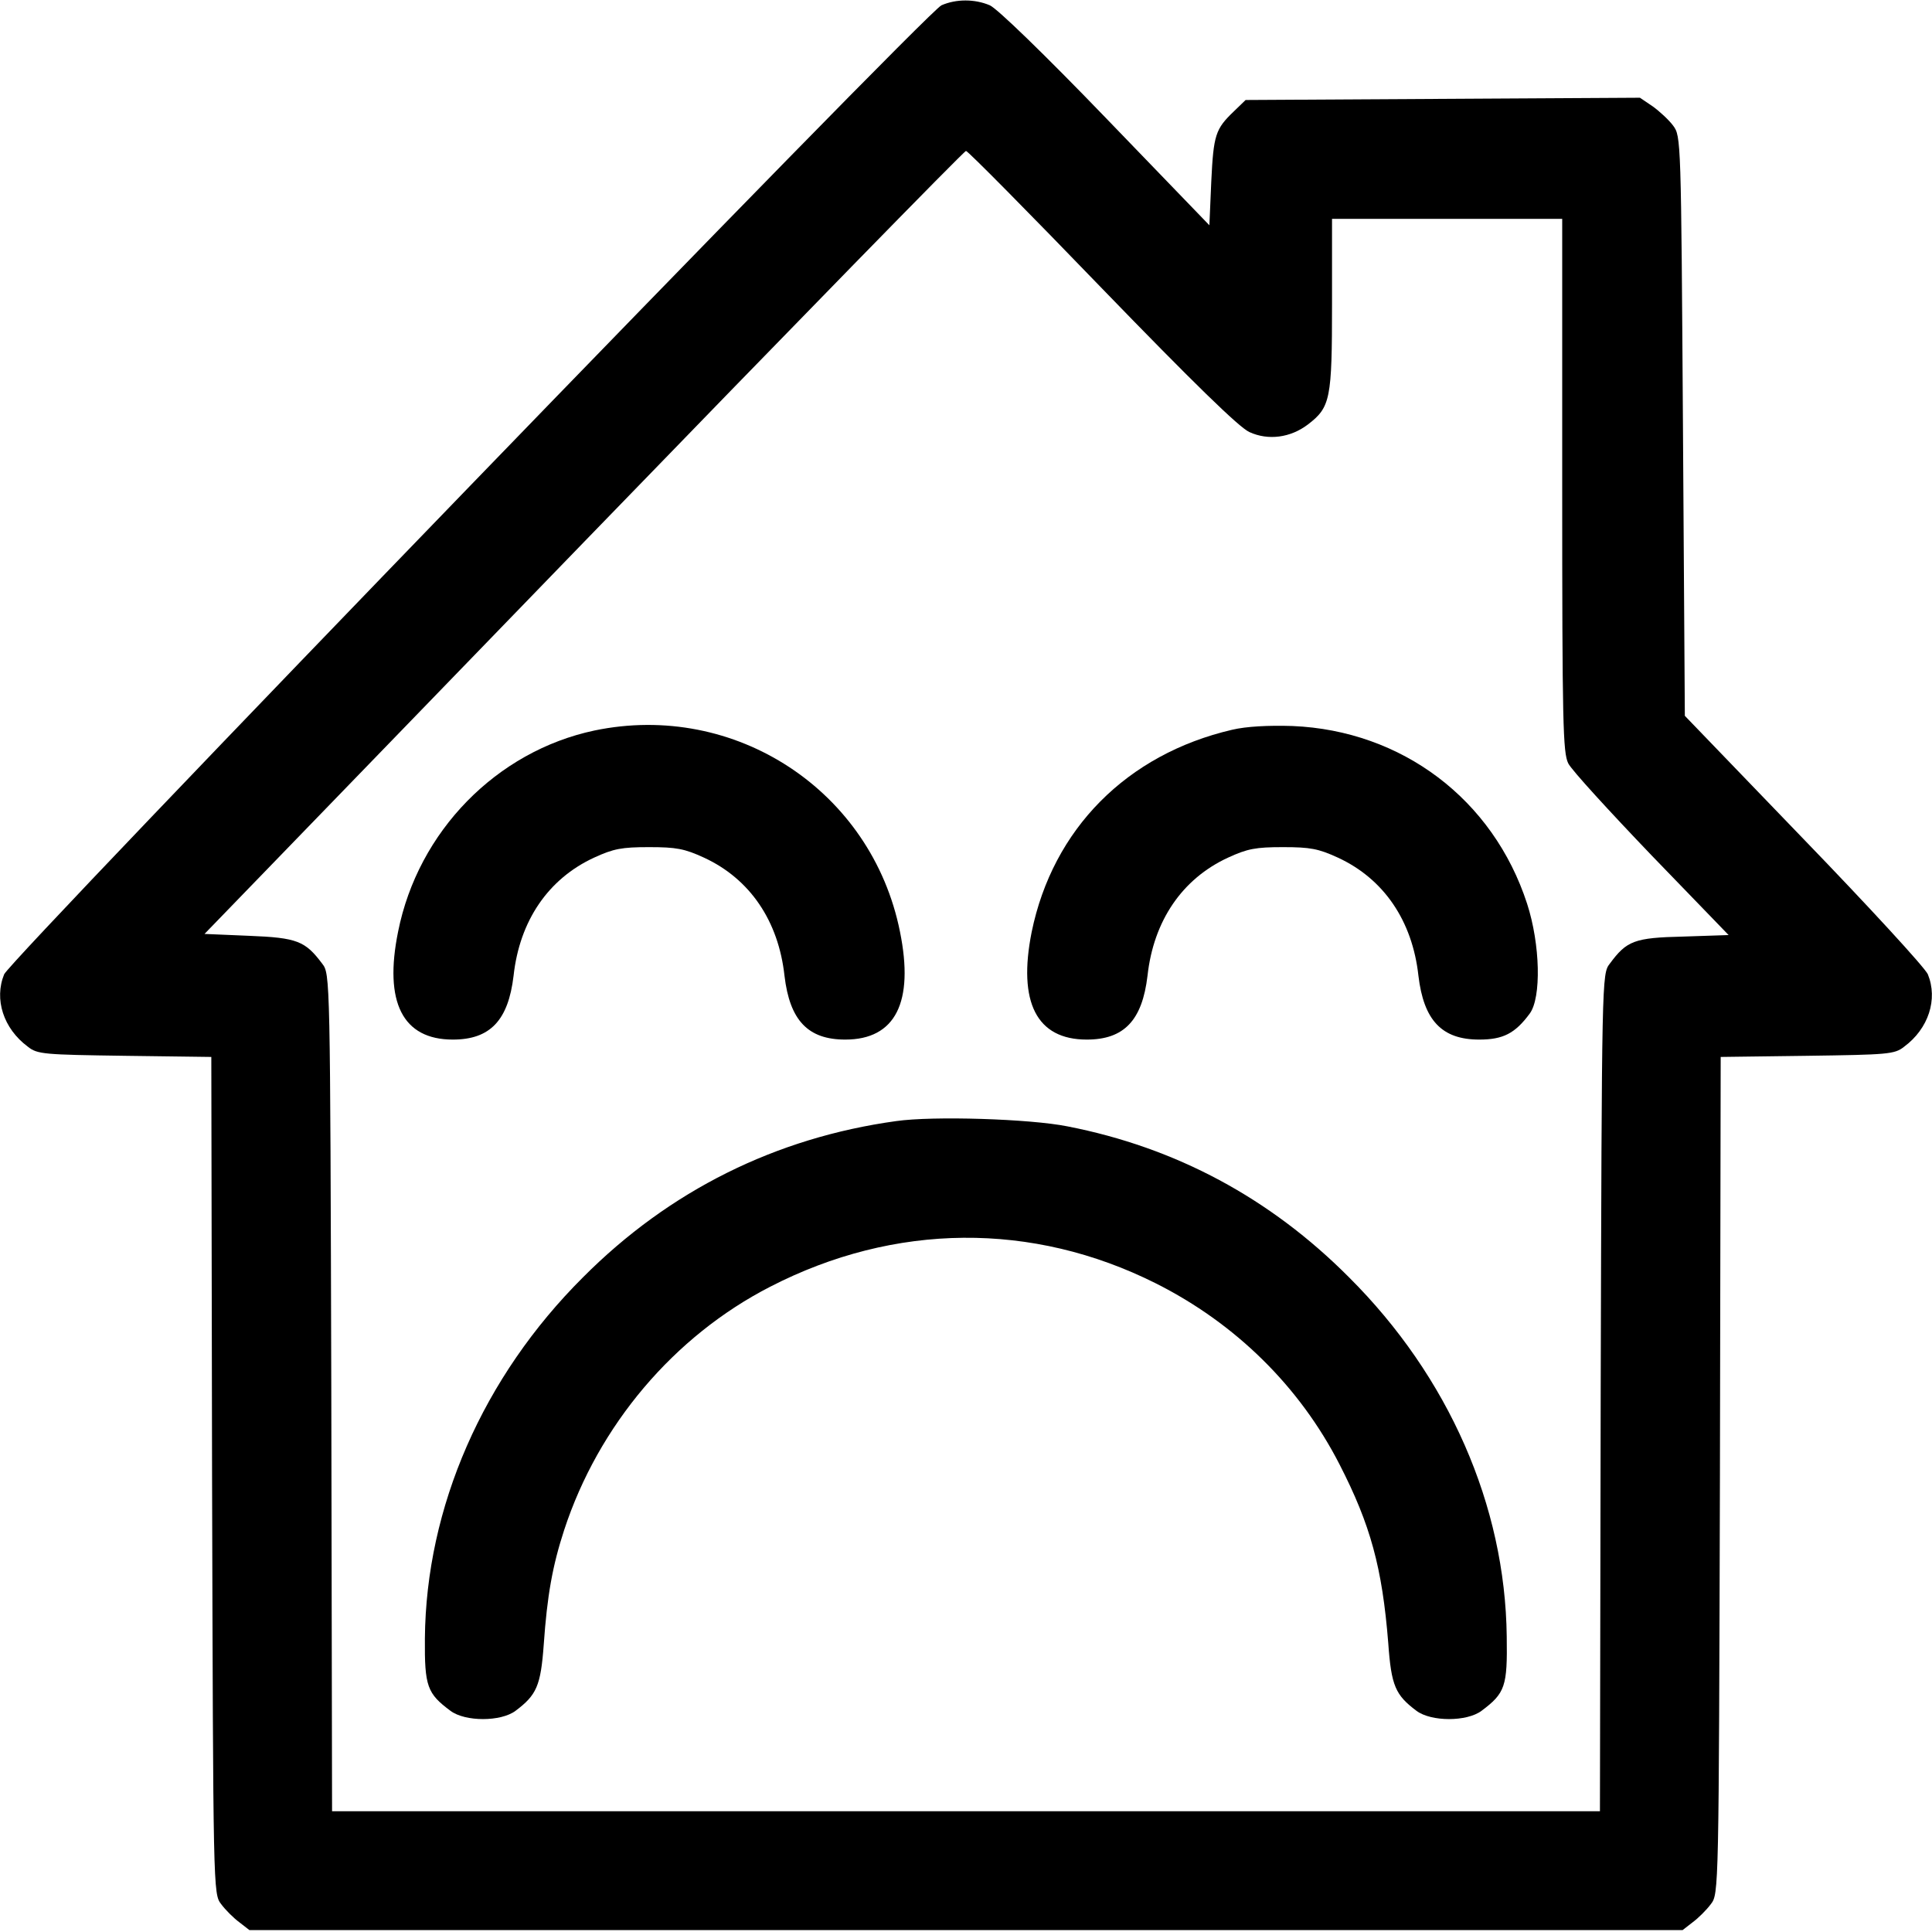 <?xml version="1.0" standalone="no"?>
<!DOCTYPE svg PUBLIC "-//W3C//DTD SVG 20010904//EN"
 "http://www.w3.org/TR/2001/REC-SVG-20010904/DTD/svg10.dtd">
<svg version="1.0" xmlns="http://www.w3.org/2000/svg"
 width="512pt" height="512pt" viewBox="0 0 512 512"
 preserveAspectRatio="xMidYMid meet">

<g transform="translate(0,512) scale(0.1,-0.1)"
fill="#000000" stroke="none">
<path d="M2495 5106 c-41 -18 -2466 -2526 -2484 -2568 -27 -66 -2 -144 63
-192 25 -20 43 -21 257 -24 l229 -3 2 -1109 c3 -1102 3 -1109 24 -1136 11 -15
33 -37 48 -48 l27 -21 1899 0 1899 0 27 21 c15 11 37 33 48 48 21 27 21 34 24
1136 l2 1109 229 3 c214 3 232 4 257 24 65 48 90 126 63 192 -8 18 -156 179
-329 358 l-315 327 -5 768 c-5 759 -5 768 -26 796 -11 15 -36 38 -54 51 l-34
23 -522 -3 -523 -3 -31 -30 c-49 -47 -54 -62 -60 -186 l-5 -116 -275 285
c-163 169 -288 290 -307 298 -40 17 -89 17 -128 0z m425 -750 c242 -250 364
-369 391 -381 50 -23 109 -15 155 20 60 46 64 67 64 320 l0 225 305 0 305 0 0
-705 c0 -636 2 -709 16 -738 9 -18 109 -127 221 -244 l204 -211 -120 -4 c-130
-3 -150 -11 -195 -72 -21 -27 -21 -34 -24 -1137 l-2 -1109 -1680 0 -1680 0 -2
1109 c-3 1103 -3 1110 -24 1137 -45 60 -66 69 -194 74 l-118 5 1005 1038 c552
570 1008 1037 1013 1037 5 0 167 -164 360 -364z"/>
<path d="M1575 3184 c-259 -55 -467 -267 -520 -533 -38 -187 12 -286 145 -286
99 0 147 51 161 169 16 146 92 257 213 313 52 24 74 28 146 28 72 0 94 -4 146
-28 121 -56 197 -167 213 -313 14 -118 62 -169 161 -169 133 0 183 99 145 286
-75 374 -437 611 -810 533z"/>
<path d="M3265 3186 c-279 -65 -475 -263 -531 -536 -37 -186 13 -285 146 -285
99 0 147 51 161 169 16 146 92 257 213 313 52 24 74 28 146 28 72 0 94 -4 146
-28 121 -56 197 -167 213 -313 14 -118 62 -169 161 -169 63 0 95 16 134 69 31
42 28 183 -7 291 -90 277 -332 459 -622 471 -64 2 -122 -1 -160 -10z"/>
<path d="M2375 2149 c-319 -44 -601 -184 -830 -414 -265 -264 -416 -609 -419
-957 -1 -127 6 -146 68 -192 39 -29 133 -29 172 0 56 42 67 66 75 176 9 129
23 208 54 303 91 278 291 514 546 645 330 170 695 173 1022 9 211 -106 381
-273 487 -480 82 -160 113 -273 129 -473 8 -114 19 -138 75 -180 39 -29 133
-29 172 0 63 47 69 65 67 197 -4 347 -154 689 -418 952 -209 210 -459 344
-746 400 -100 20 -356 28 -454 14z"/>
</g>
</svg>
